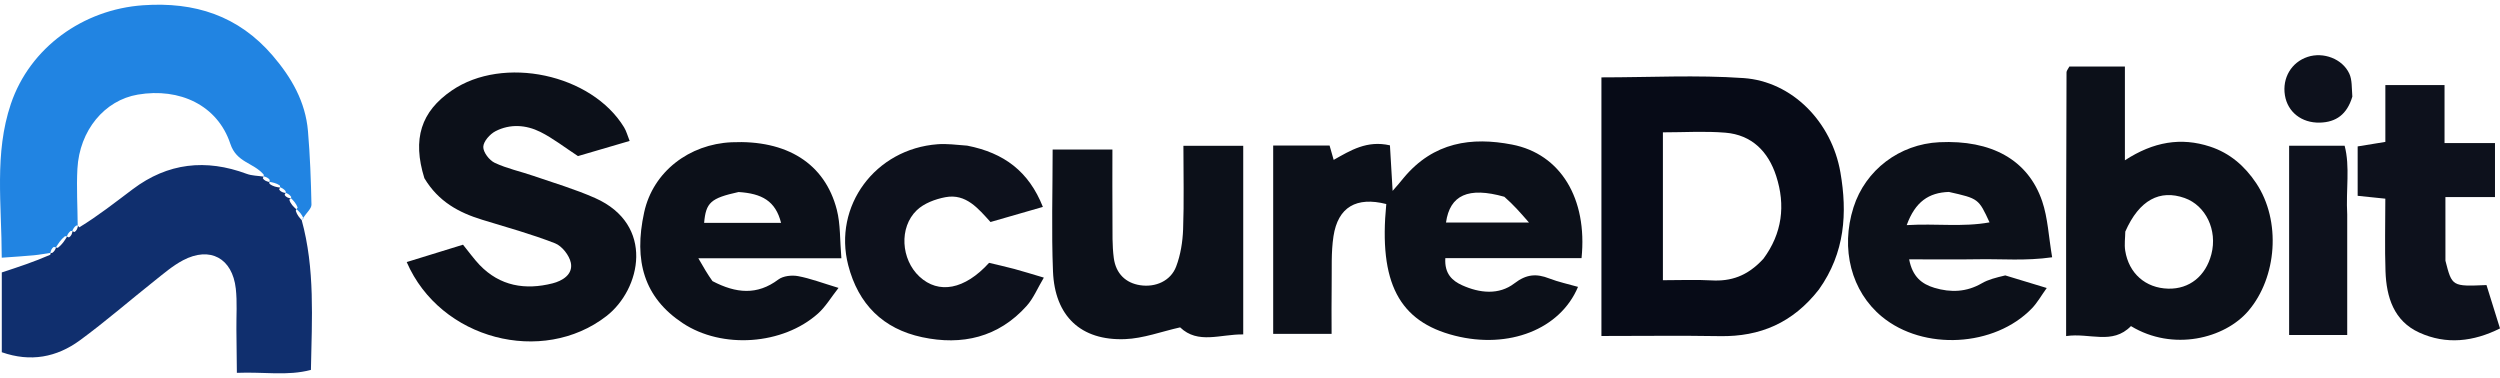 <svg width="205" height="31" viewBox="0 0 205 31" fill="none" xmlns="http://www.w3.org/2000/svg">
<g id="Group 13">
<path id="Vector" d="M115.098 14.589C117.553 11.637 120.681 11.215 123.99 11.855C127.97 12.624 130.183 16.285 129.687 21.165C126.023 21.165 122.322 21.165 118.517 21.165C118.436 22.456 119.095 23.031 119.902 23.394C121.337 24.04 122.912 24.209 124.184 23.233C125.17 22.476 125.984 22.424 127.035 22.832C127.794 23.127 128.602 23.295 129.397 23.523C127.941 27.004 123.723 28.649 119.295 27.526C114.709 26.364 113.049 23.175 113.675 16.731C111.229 16.11 109.713 16.973 109.345 19.374C109.143 20.695 109.218 22.061 109.196 23.407C109.175 24.671 109.191 25.937 109.191 27.378C107.577 27.378 106.058 27.378 104.401 27.378C104.401 22.31 104.401 17.188 104.401 11.936C105.972 11.936 107.505 11.936 109.026 11.936C109.145 12.354 109.246 12.709 109.361 13.111C110.74 12.336 112.086 11.487 113.975 11.918C114.039 13.004 114.106 14.133 114.195 15.652C114.646 15.135 114.822 14.933 115.098 14.589ZM123.356 16.135C120.4 15.299 118.89 15.995 118.572 18.246C120.664 18.246 122.768 18.246 125.375 18.246C124.602 17.36 124.138 16.828 123.356 16.135Z" fill="#0C1019"/>
<path id="Vector_2" d="M149.152 23.736C147.017 26.478 144.324 27.618 141.037 27.563C137.838 27.509 134.636 27.551 131.317 27.551C131.317 20.423 131.317 13.445 131.317 6.345C135.256 6.345 139.136 6.135 142.982 6.403C146.935 6.68 150.194 9.97 150.915 14.143C151.485 17.445 151.302 20.715 149.152 23.736ZM144.6 21.218C146.14 19.138 146.428 16.838 145.645 14.426C144.998 12.43 143.651 11.059 141.483 10.88C139.797 10.741 138.09 10.852 136.358 10.852C136.358 14.97 136.358 18.937 136.358 22.977C137.802 22.977 139.071 22.921 140.333 22.992C141.923 23.081 143.277 22.659 144.6 21.218Z" fill="#070B17"/>
<path id="Vector_3" d="M4.167 20.73C3.699 20.8 3.234 20.89 2.765 20.934C1.976 21.009 1.185 21.055 0.143 21.131C0.137 16.757 -0.478 12.579 0.889 8.527C2.451 3.894 6.815 0.773 11.734 0.431C15.955 0.137 19.54 1.272 22.361 4.561C23.912 6.37 25.048 8.349 25.253 10.746C25.424 12.752 25.498 14.767 25.54 16.78C25.546 17.098 25.154 17.424 24.848 17.885C24.75 18.023 24.752 18.061 24.876 17.918C24.764 17.565 24.527 17.356 24.309 17.142C24.327 17.138 24.301 17.163 24.405 17.026C24.285 16.672 24.061 16.457 23.854 16.242C23.872 16.243 23.866 16.278 23.875 16.134C23.72 15.927 23.556 15.864 23.408 15.799C23.424 15.796 23.418 15.829 23.427 15.684C23.271 15.478 23.107 15.416 22.959 15.351C22.976 15.348 22.978 15.383 22.951 15.211C22.635 14.999 22.346 14.959 22.071 14.904C22.084 14.889 22.064 14.923 22.127 14.767C21.992 14.559 21.794 14.509 21.611 14.454C21.628 14.449 21.623 14.483 21.625 14.319C20.773 13.319 19.402 13.346 18.886 11.788C17.841 8.638 14.743 7.173 11.3 7.757C8.575 8.219 6.516 10.688 6.347 13.842C6.264 15.4 6.362 16.967 6.371 18.514C6.364 18.497 6.399 18.503 6.253 18.489C6.046 18.642 5.986 18.808 5.921 18.957C5.916 18.941 5.949 18.95 5.799 18.936C5.592 19.089 5.535 19.256 5.473 19.405C5.467 19.388 5.499 19.402 5.332 19.363C4.971 19.653 4.778 19.983 4.574 20.299C4.562 20.284 4.596 20.301 4.423 20.241C4.209 20.375 4.169 20.569 4.129 20.745C4.13 20.727 4.167 20.73 4.167 20.73Z" fill="#2184E2"/>
<path id="Vector_4" d="M24.732 18.025C25.84 22.037 25.575 26.128 25.496 30.332C23.557 30.847 21.644 30.479 19.423 30.573C19.41 29.335 19.397 28.178 19.385 27.021C19.374 25.901 19.459 24.771 19.335 23.665C19.054 21.168 17.224 20.18 15.017 21.338C14.169 21.783 13.422 22.432 12.664 23.032C10.619 24.654 8.646 26.373 6.542 27.913C4.647 29.299 2.506 29.71 0.147 28.883C0.147 26.6 0.147 24.379 0.147 22.34C1.516 21.89 2.797 21.47 4.123 20.89C4.167 20.73 4.13 20.727 4.272 20.747C4.475 20.612 4.535 20.456 4.595 20.301C4.595 20.301 4.562 20.284 4.74 20.321C5.111 20.039 5.305 19.72 5.499 19.402C5.499 19.402 5.467 19.388 5.645 19.467C5.865 19.347 5.907 19.148 5.949 18.95C5.949 18.95 5.916 18.941 6.094 19.028C6.314 18.911 6.356 18.707 6.399 18.503C6.399 18.503 6.364 18.497 6.5 18.643C8.054 17.695 9.461 16.584 10.894 15.508C13.764 13.35 16.883 13.013 20.223 14.253C20.658 14.415 21.155 14.41 21.623 14.483C21.623 14.483 21.628 14.449 21.549 14.608C21.669 14.819 21.866 14.871 22.064 14.923C22.064 14.923 22.084 14.889 22.102 15.077C22.406 15.304 22.692 15.344 22.978 15.383C22.978 15.383 22.976 15.348 22.889 15.526C23.006 15.745 23.212 15.787 23.418 15.828C23.418 15.828 23.424 15.796 23.338 15.973C23.457 16.193 23.662 16.235 23.866 16.278C23.866 16.278 23.872 16.243 23.724 16.371C23.817 16.72 24.059 16.942 24.301 17.163C24.301 17.163 24.327 17.137 24.251 17.286C24.367 17.643 24.559 17.852 24.752 18.061C24.752 18.061 24.75 18.023 24.732 18.025Z" fill="#102F6E"/>
<path id="Vector_5" d="M34.799 14.613C33.794 11.381 34.532 9.145 37.039 7.426C41.271 4.525 48.516 6.068 51.178 10.448C51.365 10.756 51.457 11.122 51.631 11.557C50.112 12.002 48.685 12.42 47.394 12.799C46.284 12.074 45.35 11.337 44.307 10.817C43.134 10.232 41.824 10.142 40.628 10.76C40.172 10.996 39.641 11.595 39.629 12.042C39.618 12.484 40.123 13.143 40.569 13.352C41.574 13.824 42.689 14.059 43.748 14.424C45.44 15.008 47.169 15.516 48.8 16.24C53.722 18.425 52.559 23.721 49.729 25.918C44.49 29.984 36.112 27.864 33.35 21.489C34.902 21.01 36.428 20.539 37.967 20.065C38.481 20.698 38.866 21.243 39.322 21.72C40.995 23.466 43.074 23.802 45.311 23.235C46.097 23.036 47 22.515 46.81 21.554C46.688 20.943 46.085 20.173 45.513 19.95C43.57 19.192 41.547 18.634 39.548 18.022C37.638 17.438 35.955 16.543 34.799 14.613Z" fill="#0C1019"/>
<path id="Vector_6" d="M169.422 18.483C169.43 14.148 169.437 10.037 169.455 5.927C169.455 5.8 169.576 5.674 169.687 5.457C171.111 5.457 172.583 5.457 174.242 5.457C174.242 7.908 174.242 10.347 174.242 13.144C176.59 11.617 178.843 11.242 181.221 12.019C182.852 12.552 184.076 13.622 185.012 15.025C187.066 18.109 186.714 22.738 184.368 25.49C182.428 27.765 178.185 28.831 174.738 26.74C173.211 28.309 171.355 27.27 169.422 27.558C169.422 24.494 169.422 21.601 169.422 18.483ZM174.274 18.99C174.267 19.509 174.187 20.041 174.266 20.547C174.561 22.426 175.942 23.623 177.793 23.67C179.529 23.713 180.868 22.644 181.335 20.839C181.843 18.872 180.877 16.85 179.134 16.235C177.117 15.524 175.422 16.381 174.274 18.99Z" fill="#0C1019"/>
<path id="Vector_7" d="M164.433 22.584C165.604 22.932 166.598 23.237 167.833 23.616C167.377 24.25 167.061 24.823 166.623 25.278C163.56 28.461 157.726 28.776 154.319 25.968C151.808 23.9 150.902 20.411 151.989 16.998C152.965 13.938 155.757 11.82 159.023 11.662C163.291 11.457 166.301 13.103 167.457 16.497C167.924 17.871 167.985 19.384 168.276 21.097C166.08 21.407 164.159 21.224 162.255 21.258C160.416 21.29 158.576 21.265 156.55 21.265C156.822 22.695 157.585 23.291 158.625 23.603C159.963 24.003 161.257 23.956 162.511 23.228C163.045 22.918 163.671 22.765 164.433 22.584ZM159.811 15.739C158.163 15.792 157.051 16.537 156.35 18.46C158.785 18.313 160.932 18.638 163.143 18.234C162.242 16.287 162.242 16.287 159.811 15.739Z" fill="#0C1019"/>
<path id="Vector_8" d="M58.422 23.051C60.361 24.066 62.092 24.221 63.823 22.921C64.218 22.623 64.925 22.547 65.438 22.642C66.458 22.832 67.442 23.211 68.759 23.608C68.134 24.402 67.696 25.156 67.078 25.708C64.192 28.287 59.214 28.639 55.98 26.496C52.822 24.404 51.947 21.404 52.822 17.408C53.553 14.066 56.526 11.822 59.989 11.665C64.518 11.46 67.636 13.398 68.617 17.191C68.927 18.392 68.865 19.689 68.993 21.178C65.106 21.178 61.408 21.178 57.264 21.178C57.741 22.005 58.01 22.472 58.422 23.051ZM60.562 15.746C58.273 16.252 57.886 16.606 57.738 18.277C59.783 18.277 61.832 18.277 64.048 18.277C63.596 16.464 62.456 15.867 60.562 15.746Z" fill="#0C1019"/>
<path id="Vector_9" d="M101.945 22.958C101.945 24.518 101.945 25.856 101.945 27.422C100.071 27.395 98.239 28.252 96.771 26.844C95.24 27.186 93.752 27.754 92.245 27.809C88.626 27.942 86.492 25.924 86.345 22.254C86.213 18.979 86.317 15.694 86.317 12.261C87.916 12.261 89.438 12.261 91.218 12.261C91.218 14.18 91.207 16.1 91.222 18.02C91.229 19.065 91.194 20.122 91.33 21.153C91.502 22.45 92.321 23.209 93.493 23.388C94.745 23.579 95.993 23.045 96.444 21.858C96.807 20.903 96.977 19.833 97.015 18.806C97.097 16.573 97.04 14.334 97.04 11.953C98.676 11.953 100.192 11.953 101.945 11.953C101.945 15.598 101.945 19.168 101.945 22.958Z" fill="#0C1019"/>
<path id="Vector_10" d="M79.313 11.943C82.339 12.537 84.365 14.061 85.516 16.967C84.016 17.399 82.667 17.788 81.221 18.205C80.22 17.105 79.213 15.852 77.526 16.169C76.697 16.325 75.768 16.671 75.178 17.237C73.701 18.652 73.885 21.276 75.394 22.68C76.965 24.143 79.104 23.756 81.104 21.553C81.743 21.706 82.458 21.863 83.165 22.052C83.879 22.244 84.585 22.467 85.595 22.765C85.078 23.632 84.745 24.459 84.186 25.084C81.869 27.67 78.882 28.349 75.611 27.649C72.417 26.966 70.379 24.953 69.552 21.74C68.307 16.904 71.759 12.206 76.894 11.827C77.634 11.772 78.385 11.87 79.313 11.943Z" fill="#0D111C"/>
<path id="Vector_11" d="M200.526 21.38C201.067 23.496 201.067 23.496 203.892 23.375C204.234 24.475 204.586 25.602 205 26.932C202.823 28.019 200.6 28.282 198.381 27.272C196.295 26.323 195.686 24.369 195.611 22.253C195.543 20.32 195.597 18.382 195.597 16.291C194.8 16.209 194.104 16.137 193.328 16.057C193.328 14.682 193.328 13.429 193.328 12.006C193.988 11.899 194.682 11.786 195.599 11.636C195.599 10.145 195.599 8.61 195.599 6.974C197.283 6.974 198.746 6.974 200.452 6.974C200.452 8.51 200.452 10.038 200.452 11.73C201.927 11.73 203.171 11.73 204.589 11.73C204.589 13.265 204.589 14.629 204.589 16.157C203.264 16.157 202.018 16.157 200.524 16.157C200.524 17.936 200.524 19.559 200.526 21.38Z" fill="#0D111C"/>
<path id="Vector_12" d="M192.472 17.589C192.472 21.003 192.472 24.193 192.472 27.468C190.792 27.468 189.323 27.468 187.708 27.468C187.708 22.318 187.708 17.207 187.708 11.95C189.193 11.95 190.65 11.95 192.26 11.95C192.716 13.685 192.356 15.541 192.472 17.589Z" fill="#0D111C"/>
<path id="Vector_13" d="M192.892 7.924C192.459 9.377 191.562 10.021 190.227 10.055C188.731 10.092 187.585 9.186 187.363 7.813C187.133 6.391 187.897 5.102 189.23 4.664C190.515 4.242 192.078 4.817 192.645 6.042C192.879 6.548 192.835 7.184 192.892 7.924Z" fill="#0D111C"/>
</g>
</svg>
